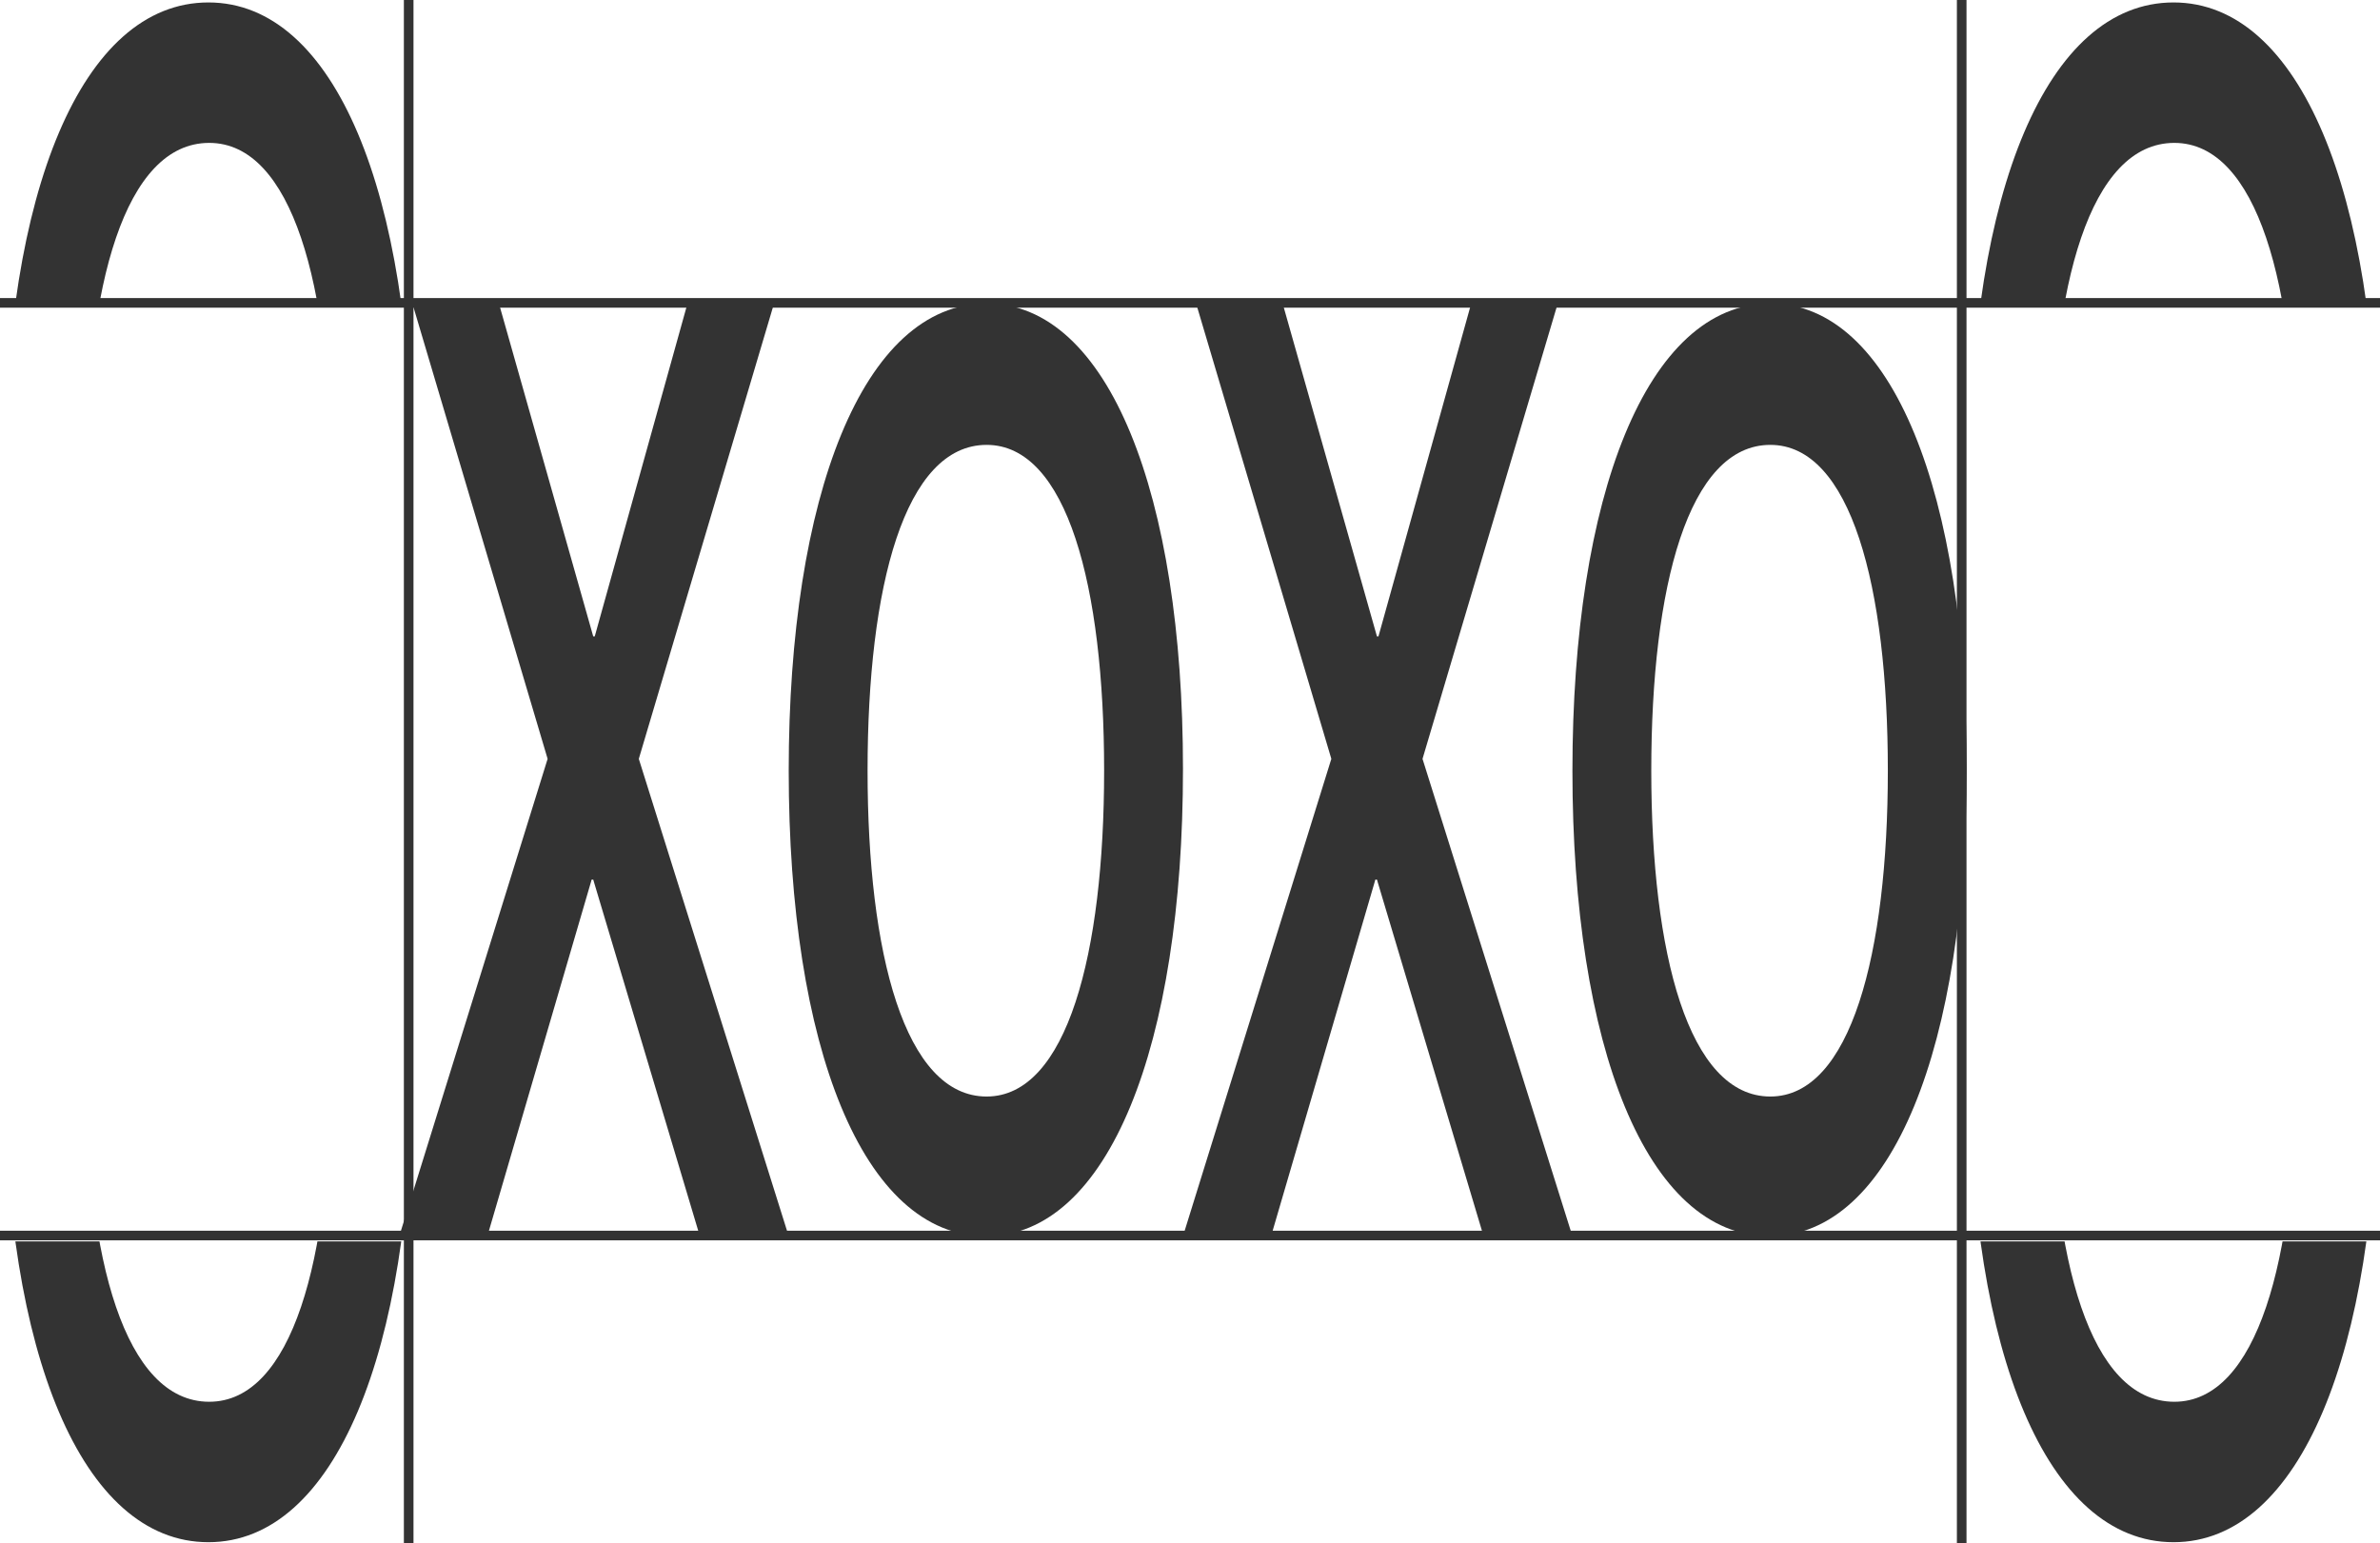 <svg width="495" height="321" viewBox="0 0 495 321" fill="none" xmlns="http://www.w3.org/2000/svg">
<g clip-path="url(#clip0_2651_1302)">
<path d="M452.059 320.792C425.654 320.792 409.711 281.119 409.711 223.412C409.711 166.066 425.654 125.672 452.225 125.672C478.464 125.672 494.407 165.706 494.407 223.052C494.407 280.758 478.464 320.792 452.059 320.792ZM452.225 291.578C469.496 291.578 477.468 261.643 477.468 223.412C477.468 184.821 469.496 155.246 452.225 155.246C434.621 155.246 426.65 184.821 426.65 223.412C426.65 261.643 434.621 291.578 452.225 291.578Z" fill="#333333"/>
</g>
<g clip-path="url(#clip1_2651_1302)">
<path d="M452.059 0.509C425.654 0.509 409.711 40.182 409.711 97.889C409.711 155.234 425.654 195.629 452.225 195.629C478.464 195.629 494.407 155.595 494.407 98.249C494.407 40.543 478.464 0.509 452.059 0.509ZM452.225 29.723C469.496 29.723 477.468 59.658 477.468 97.889C477.468 136.48 469.496 166.054 452.225 166.054C434.621 166.054 426.65 136.48 426.65 97.889C426.65 59.658 434.621 29.723 452.225 29.723Z" fill="#333333"/>
</g>
<g clip-path="url(#clip2_2651_1302)">
<path d="M43.348 320.792C16.943 320.792 1 281.119 1 223.412C1 166.066 16.943 125.672 43.514 125.672C69.753 125.672 85.696 165.706 85.696 223.052C85.696 280.758 69.753 320.792 43.348 320.792ZM43.514 291.578C60.785 291.578 68.757 261.643 68.757 223.412C68.757 184.821 60.785 155.246 43.514 155.246C25.91 155.246 17.939 184.821 17.939 223.412C17.939 261.643 25.91 291.578 43.514 291.578Z" fill="#333333"/>
</g>
<g clip-path="url(#clip3_2651_1302)">
<path d="M43.348 0.509C16.943 0.509 1 40.182 1 97.889C1 155.234 16.943 195.629 43.514 195.629C69.753 195.629 85.696 155.595 85.696 98.249C85.696 40.543 69.753 0.509 43.348 0.509ZM43.514 29.723C60.785 29.723 68.757 59.658 68.757 97.889C68.757 136.48 60.785 166.054 43.514 166.054C25.91 166.054 17.939 136.48 17.939 97.889C17.939 59.658 25.91 29.723 43.514 29.723Z" fill="#333333"/>
</g>
<path d="M101.36 257.133H83.039L113.896 157.85L85.771 63.133H103.771L123.378 132.364H123.7L142.985 63.133H160.985L132.86 157.85L164.039 257.133H145.557L123.378 182.956H123.057L101.36 257.133Z" fill="#333333"/>
<path d="M205.039 257.133C179.474 257.133 164.039 217.687 164.039 160.312C164.039 103.295 179.474 63.133 205.2 63.133C230.604 63.133 246.039 102.937 246.039 159.954C246.039 217.329 230.604 257.133 205.039 257.133ZM205.2 228.087C221.921 228.087 229.639 198.323 229.639 160.312C229.639 121.942 221.921 92.538 205.2 92.538C188.157 92.538 180.439 121.942 180.439 160.312C180.439 198.323 188.157 228.087 205.2 228.087Z" fill="#333333"/>
<path d="M264.36 257.133H246.039L276.896 157.85L248.771 63.133H266.771L286.378 132.364H286.7L305.985 63.133H323.985L295.86 157.85L327.039 257.133H308.557L286.378 182.956H286.057L264.36 257.133Z" fill="#333333"/>
<path d="M368.039 257.133C342.474 257.133 327.039 217.687 327.039 160.312C327.039 103.295 342.474 63.133 368.2 63.133C393.604 63.133 409.039 102.937 409.039 159.954C409.039 217.329 393.604 257.133 368.039 257.133ZM368.2 228.087C384.921 228.087 392.639 198.323 392.639 160.312C392.639 121.942 384.921 92.538 368.2 92.538C351.157 92.538 343.439 121.942 343.439 160.312C343.439 198.323 351.157 228.087 368.2 228.087Z" fill="#333333"/>
<line x1="85" y1="321" x2="85" stroke="#333333" stroke-width="2"/>
<line x1="408" y1="321" x2="408" stroke="#333333" stroke-width="2"/>
<line y1="257" x2="495" y2="257" stroke="#333333" stroke-width="2"/>
<line y1="63" x2="495" y2="63" stroke="#333333" stroke-width="2"/>
<defs>
<clipPath id="clip0_2651_1302">
<rect width="84.688" height="62.595" fill="white" transform="translate(409.711 258.223)"/>
</clipPath>
<clipPath id="clip1_2651_1302">
<rect width="84.688" height="62.595" fill="white" transform="matrix(1 0 0 -1 409.711 63.074)"/>
</clipPath>
<clipPath id="clip2_2651_1302">
<rect width="84.688" height="62.595" fill="white" transform="translate(1 258.223)"/>
</clipPath>
<clipPath id="clip3_2651_1302">
<rect width="84.688" height="62.595" fill="white" transform="matrix(1 0 0 -1 1 63.074)"/>
</clipPath>
</defs>
</svg>
